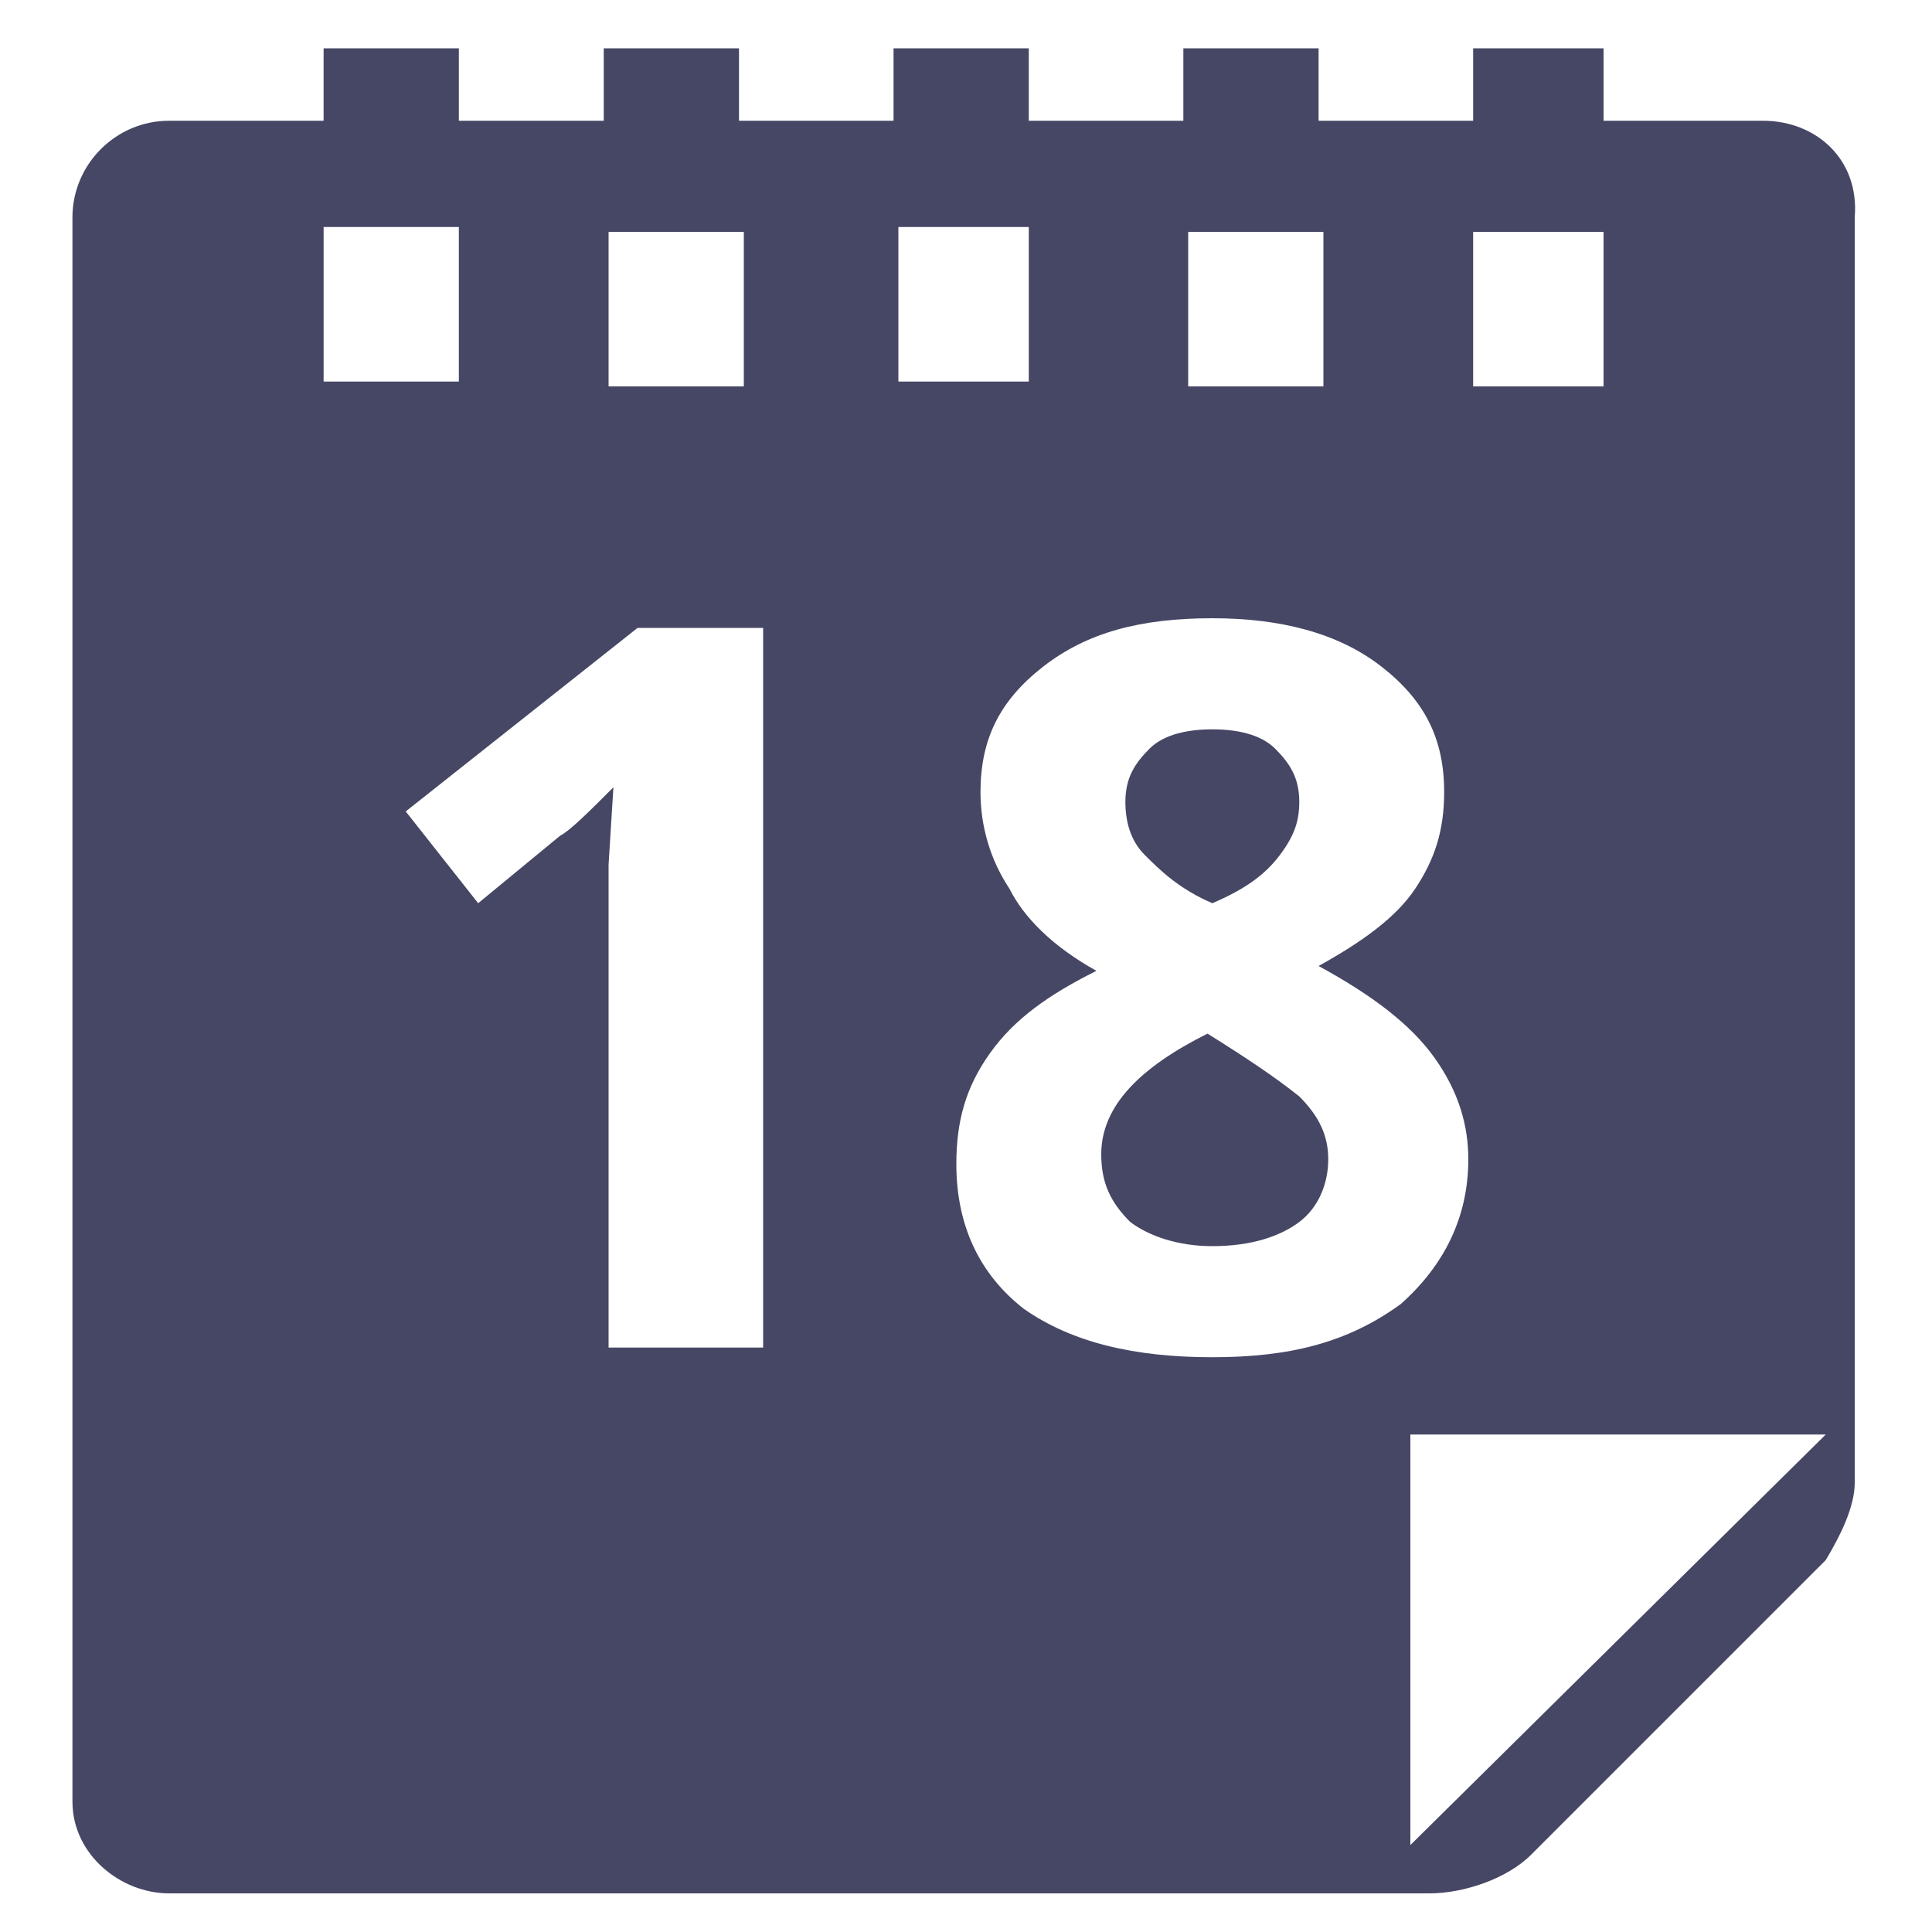 <?xml version="1.0" encoding="utf-8"?>
<!-- Generator: Adobe Illustrator 18.0.0, SVG Export Plug-In . SVG Version: 6.00 Build 0)  -->
<!DOCTYPE svg PUBLIC "-//W3C//DTD SVG 1.1//EN" "http://www.w3.org/Graphics/SVG/1.1/DTD/svg11.dtd">
<svg version="1.1" id="Lag_1" xmlns:x="http://ns.adobe.com/Extensibility/1.0/" xmlns:i="http://ns.adobe.com/AdobeIllustrator/10.0/" xmlns:graph="http://ns.adobe.com/Graphs/1.0/"
	 xmlns="http://www.w3.org/2000/svg" xmlns:xlink="http://www.w3.org/1999/xlink" x="0px" y="0px" width="40px" height="40px"
	 viewBox="0 0 40 40" enable-background="new 0 0 40 40" xml:space="preserve">
<g id="tekst">
</g>
<g>
	<path fill="#464665" d="M25.1,18.7c0.7-0.3,1.1-0.6,1.4-1s0.4-0.7,0.4-1.1c0-0.5-0.2-0.8-0.5-1.1s-0.8-0.4-1.3-0.4s-1,0.1-1.3,0.4
		c-0.3,0.3-0.5,0.6-0.5,1.1c0,0.4,0.1,0.8,0.4,1.1S24.4,18.4,25.1,18.7z"/>
	<path fill="#464665" d="M25,21.4c-1.4,0.7-2.2,1.5-2.2,2.5c0,0.6,0.2,1,0.6,1.4c0.4,0.3,1,0.5,1.7,0.5c0.8,0,1.4-0.2,1.8-0.5
		s0.6-0.8,0.6-1.3s-0.2-0.9-0.6-1.3C26.4,22.3,25.8,21.9,25,21.4z"/>
	<path fill="#464665" d="M36.5,2.5h-3.3V1h-2.7v1.5h-3.2V1h-2.8v1.5h-3.2V1h-2.8v1.5h-3.2V1h-2.8v1.5h-3V1H6.7v1.5H3.5
		c-1.1,0-2,0.9-2,2v32.8c0,1.1,1,1.9,2,1.9h26.1c0.7,0,1.6-0.3,2.1-0.8l5.8-5.8c0.1-0.1,0.2-0.2,0.3-0.3c0.3-0.5,0.6-1.1,0.6-1.6
		V4.5C38.5,3.3,37.6,2.5,36.5,2.5z M12.6,4.8h2.8V8h-2.8V4.8z M6.7,4.7h2.8v3.2H6.7V4.7z M15.8,27.9h-3.2v-8.6v-1.4l0.1-1.6
		c-0.5,0.5-0.9,0.9-1.1,1l-1.7,1.4l-1.5-1.9l4.8-3.8h2.6C15.8,13,15.8,27.9,15.8,27.9z M30.5,4.8h2.7V8h-2.7V4.8z M24.6,4.8h2.8V8
		h-2.8V4.8z M18.6,4.7h2.7v3.2h-2.7V4.7z M25.1,28.1c-1.6,0-2.9-0.3-3.9-1c-0.9-0.7-1.4-1.7-1.4-3c0-0.9,0.2-1.6,0.7-2.3
		c0.5-0.7,1.2-1.2,2.2-1.7c-0.9-0.5-1.5-1.1-1.8-1.7c-0.4-0.6-0.6-1.3-0.6-2c0-1.1,0.4-1.9,1.3-2.6c0.9-0.7,2-1,3.5-1
		c1.4,0,2.6,0.3,3.5,1s1.3,1.5,1.3,2.6c0,0.8-0.2,1.4-0.6,2s-1.1,1.1-2,1.6c1.1,0.6,1.9,1.2,2.4,1.9c0.5,0.7,0.7,1.4,0.7,2.1
		c0,1.2-0.5,2.2-1.4,3C27.9,27.8,26.7,28.1,25.1,28.1z M29.2,38.2v-8.5h8.6L29.2,38.2z"/>
</g>
</svg>

